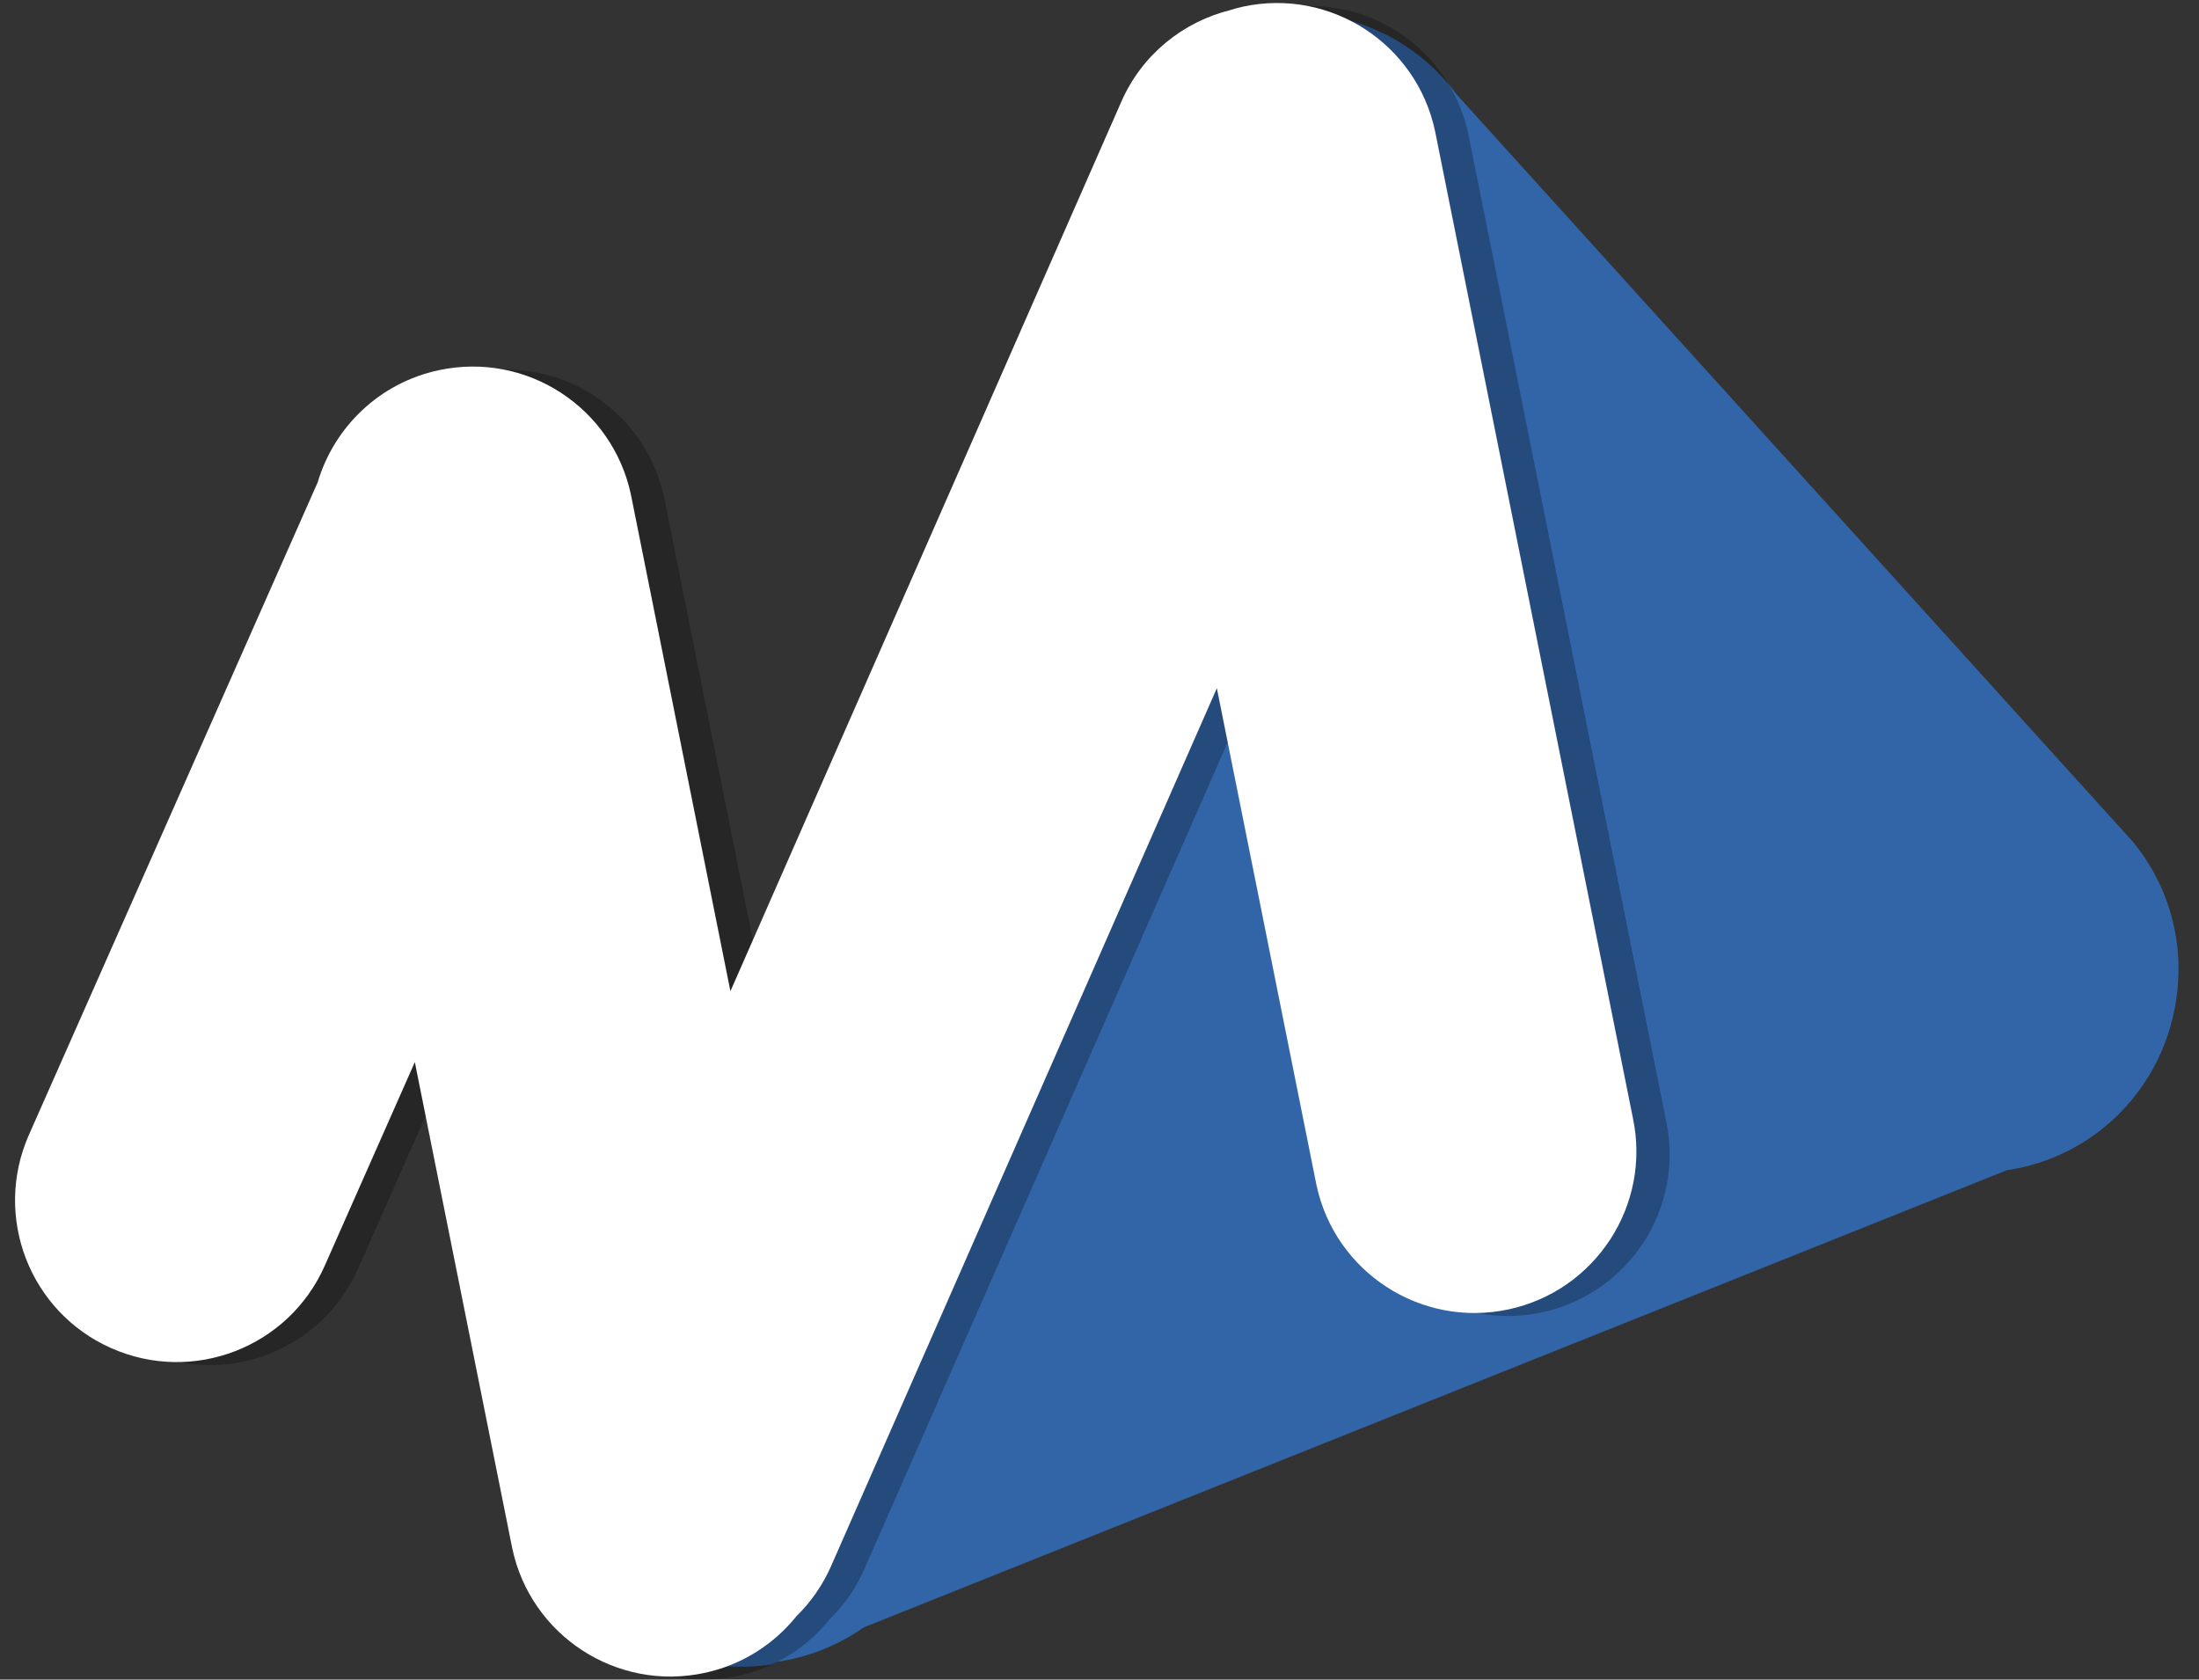 <?xml version="1.0" encoding="utf-8"?>
<!-- Generator: Adobe Illustrator 16.0.0, SVG Export Plug-In . SVG Version: 6.00 Build 0)  -->
<!DOCTYPE svg PUBLIC "-//W3C//DTD SVG 1.1//EN" "http://www.w3.org/Graphics/SVG/1.1/DTD/svg11.dtd">
<svg version="1.1" id="Layer_1" xmlns="http://www.w3.org/2000/svg" xmlns:xlink="http://www.w3.org/1999/xlink" x="0px" y="0px"
	 width="262.868px" height="200.783px" viewBox="0 0 262.868 200.783" enable-background="new 0 0 262.868 200.783"
	 xml:space="preserve">
<rect x="0" y="0" width="262.868" height="200.783" fill="#333333" stroke="none"/>
<g id="Layer_1_1_" display="none">
	<g display="inline">
		<path fill="#4176BB" d="M257.197,100.119L174.142,8.336c-0.618-0.838-1.293-1.637-2.019-2.396c1.051,1.913,1.853,3.987,2.32,6.199
			l24.307,121.266c1.264,5.941,0.129,12.053-3.205,17.178c-3.33,5.121-8.457,8.641-14.437,9.908
			c-1.569,0.332-3.172,0.502-4.764,0.502c-10.724,0-20.124-7.627-22.353-18.135l-10.377-51.754l-43.606,99.247
			c-1.149,2.59-2.749,4.916-4.762,6.926c-1.071,1.311-2.294,2.475-3.615,3.508c3.468-0.641,6.771-2.023,9.673-4.053l140.442-56.176
			c10.525-1.543,18.498-9.541,20.543-19.386c0.074-0.338,0.151-0.666,0.209-1.006c0.026-0.156,0.043-0.322,0.067-0.481
			C263.624,112.935,261.907,105.785,257.197,100.119z"/>
		<path fill="#FFFFFF" d="M145.766,71.299l14.104,70.347c1.639,7.721,8.569,13.348,16.478,13.348c1.174,0,2.358-0.125,3.519-0.371
			c4.412-0.936,8.194-3.533,10.652-7.311c2.457-3.779,3.295-8.287,2.357-12.691L168.569,13.35C166.933,5.628,160.002,0,152.096,0
			c-1.176,0-2.361,0.125-3.521,0.373c-0.433,0.094-0.898,0.219-1.408,0.379l-0.164,0.047c-5.071,1.283-9.188,4.75-11.293,9.512
			L83.839,128.347L69.75,58.024c-1.638-7.72-8.571-13.348-16.48-13.348c-1.175,0-2.359,0.125-3.521,0.371
			c-6.057,1.281-10.913,5.768-12.677,11.708l-0.133,0.36L1.45,137.31c-1.822,4.125-1.932,8.713-0.307,12.918
			c1.625,4.203,4.789,7.52,8.908,9.34c2.176,0.963,4.472,1.451,6.826,1.451c6.677,0,12.736-3.943,15.438-10.047l14.899-33.681
			l13.833,69.028c1.637,7.72,8.571,13.347,16.481,13.347c1.175,0,2.36-0.125,3.521-0.371c3.84-0.812,7.17-2.856,9.633-5.918
			l0.233-0.258c1.53-1.504,2.743-3.252,3.604-5.191L145.766,71.299z"/>
	</g>
</g>
<g id="Layer_2">
	<path fill="#3265A8" d="M260.062,120.058c0.026-0.151,0.042-0.312,0.067-0.468c1.024-6.565-0.646-13.521-5.227-19.032
		l-80.792-89.281c-2.317-3.143-5.426-5.761-9.214-7.514c-12.02-5.57-26.275-0.34-31.843,11.683l-63.596,145.45
		c-3.693,4.934-5.497,11.273-4.528,17.849c1.916,13.104,14.103,22.177,27.203,20.247l0.9-0.362c3.672-0.55,7.174-1.957,10.226-4.089
		l136.617-54.646c10.238-1.502,17.994-9.281,19.982-18.857C259.931,120.709,260.006,120.388,260.062,120.058z"/>
	<path opacity="0.26" d="M199.168,133.984L175.53,16.051c-2.211-10.447-12.475-17.123-22.92-14.904
		c-0.557,0.121-1.1,0.272-1.635,0.439c-5.561,1.406-10.44,5.247-12.94,10.903L91.292,118.853L79.402,59.51
		c-2.215-10.448-12.476-17.12-22.923-14.905c-7.177,1.518-12.573,6.841-14.524,13.413L7.435,136.026
		c-4.32,9.771,0.095,21.189,9.856,25.502c9.764,4.322,21.183-0.085,25.505-9.852l10.772-24.348l11.648,58.129
		c2.214,10.441,12.482,17.115,22.925,14.9c4.531-0.958,8.344-3.436,11.038-6.783c1.689-1.658,3.108-3.65,4.126-5.947l46.137-105
		l11.902,59.37c2.215,10.446,12.478,17.116,22.918,14.901C194.71,154.685,201.389,144.423,199.168,133.984z"/>
	<path fill="#FFFFFF" d="M195.19,133.623L171.551,15.69c-2.211-10.447-12.475-17.123-22.92-14.904
		c-0.557,0.121-1.1,0.272-1.635,0.439c-5.561,1.406-10.44,5.247-12.94,10.903L87.314,118.491l-11.89-59.342
		c-2.215-10.448-12.476-17.12-22.923-14.905c-7.177,1.518-12.573,6.841-14.524,13.413L3.456,135.665
		c-4.32,9.771,0.095,21.189,9.856,25.502c9.764,4.322,21.183-0.085,25.505-9.852l10.772-24.348l11.648,58.129
		c2.214,10.441,12.482,17.115,22.925,14.9c4.531-0.958,8.344-3.436,11.038-6.783c1.689-1.658,3.108-3.65,4.126-5.947l46.137-105
		l11.902,59.37c2.215,10.446,12.478,17.116,22.918,14.901C190.732,154.323,197.411,144.062,195.19,133.623z"/>
</g>
</svg>
